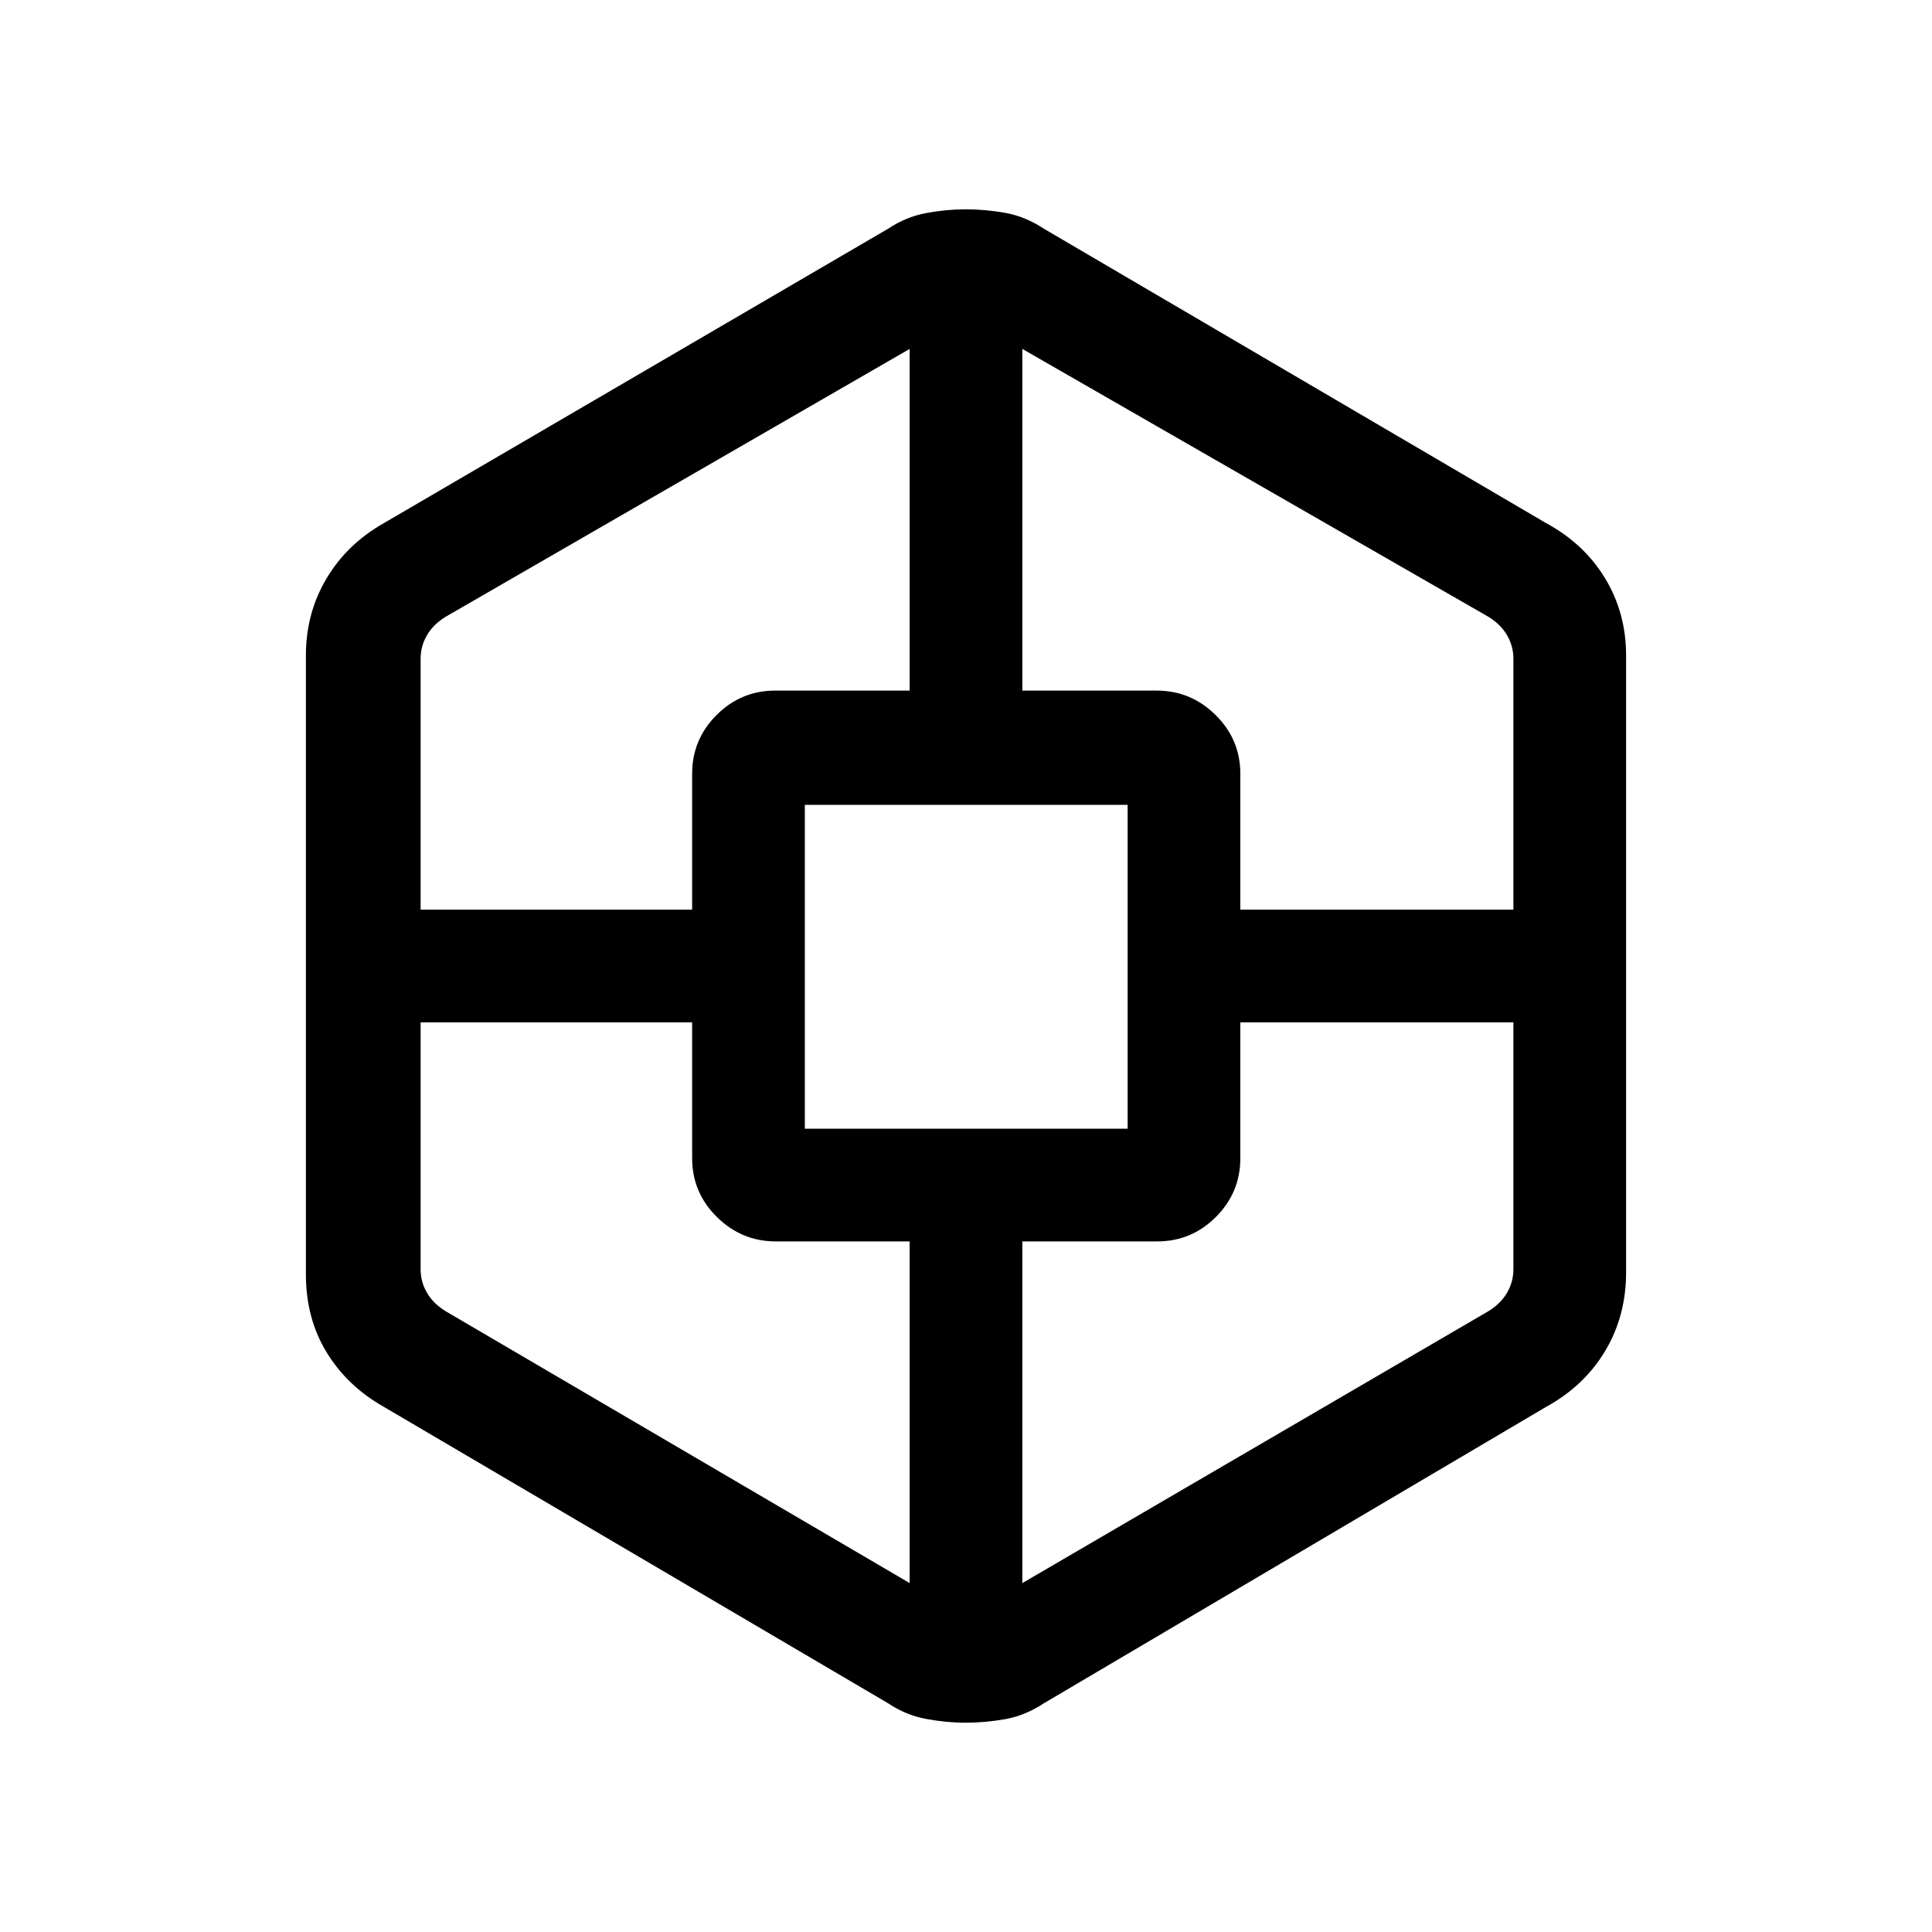 <svg xmlns="http://www.w3.org/2000/svg" height="20" viewBox="0 -960 960 960" width="20"><path d="M479.83-104q-9.52 0-19.64-1.87-10.11-1.87-18.96-7.82L190.77-260.92q-18.25-10.32-28.51-27.17Q152-304.93 152-326.77v-307.46q0-21.18 10.26-38.35 10.26-17.18 28.51-27.5l250.46-146.23q8.92-5.95 18.97-7.82 10.05-1.87 19.66-1.87 9.41 0 19.43 1.73t19.48 7.96l249.46 146.23q18.89 10.23 29.33 27.44Q808-655.44 808-634.23v306.46q0 21.72-10.44 39.12-10.44 17.39-29.33 27.73L518.77-113.69q-9.46 6.23-19.44 7.96-9.97 1.73-19.5 1.73ZM209-452v122.69q0 6.16 3.08 11.54 3.07 5.39 9.23 9.23L452-173.38v-169.77h-66.52q-16.98 0-29.27-12.14t-12.29-29.17V-452H209Zm0-56h134.92v-67.54q0-17.03 12.14-29.17t29.17-12.14H452v-169.77L221.31-653.46q-6.16 3.84-9.23 9.23-3.08 5.38-3.08 11.54V-508Zm190.92 108.85h160.39v-160.93H399.92v160.93ZM752-452H616.31v67.54q0 17.03-12.14 29.17T575-343.15h-67v169.77l231.69-135.16q6.16-3.84 9.23-9.23 3.08-5.38 3.08-11.54V-452Zm0-56v-124.69q0-6.16-3.08-11.54-3.07-5.39-9.23-9.23L508-786.62v169.77h66.75q16.98 0 29.27 12.14t12.29 29.17V-508H752Z"/></svg>